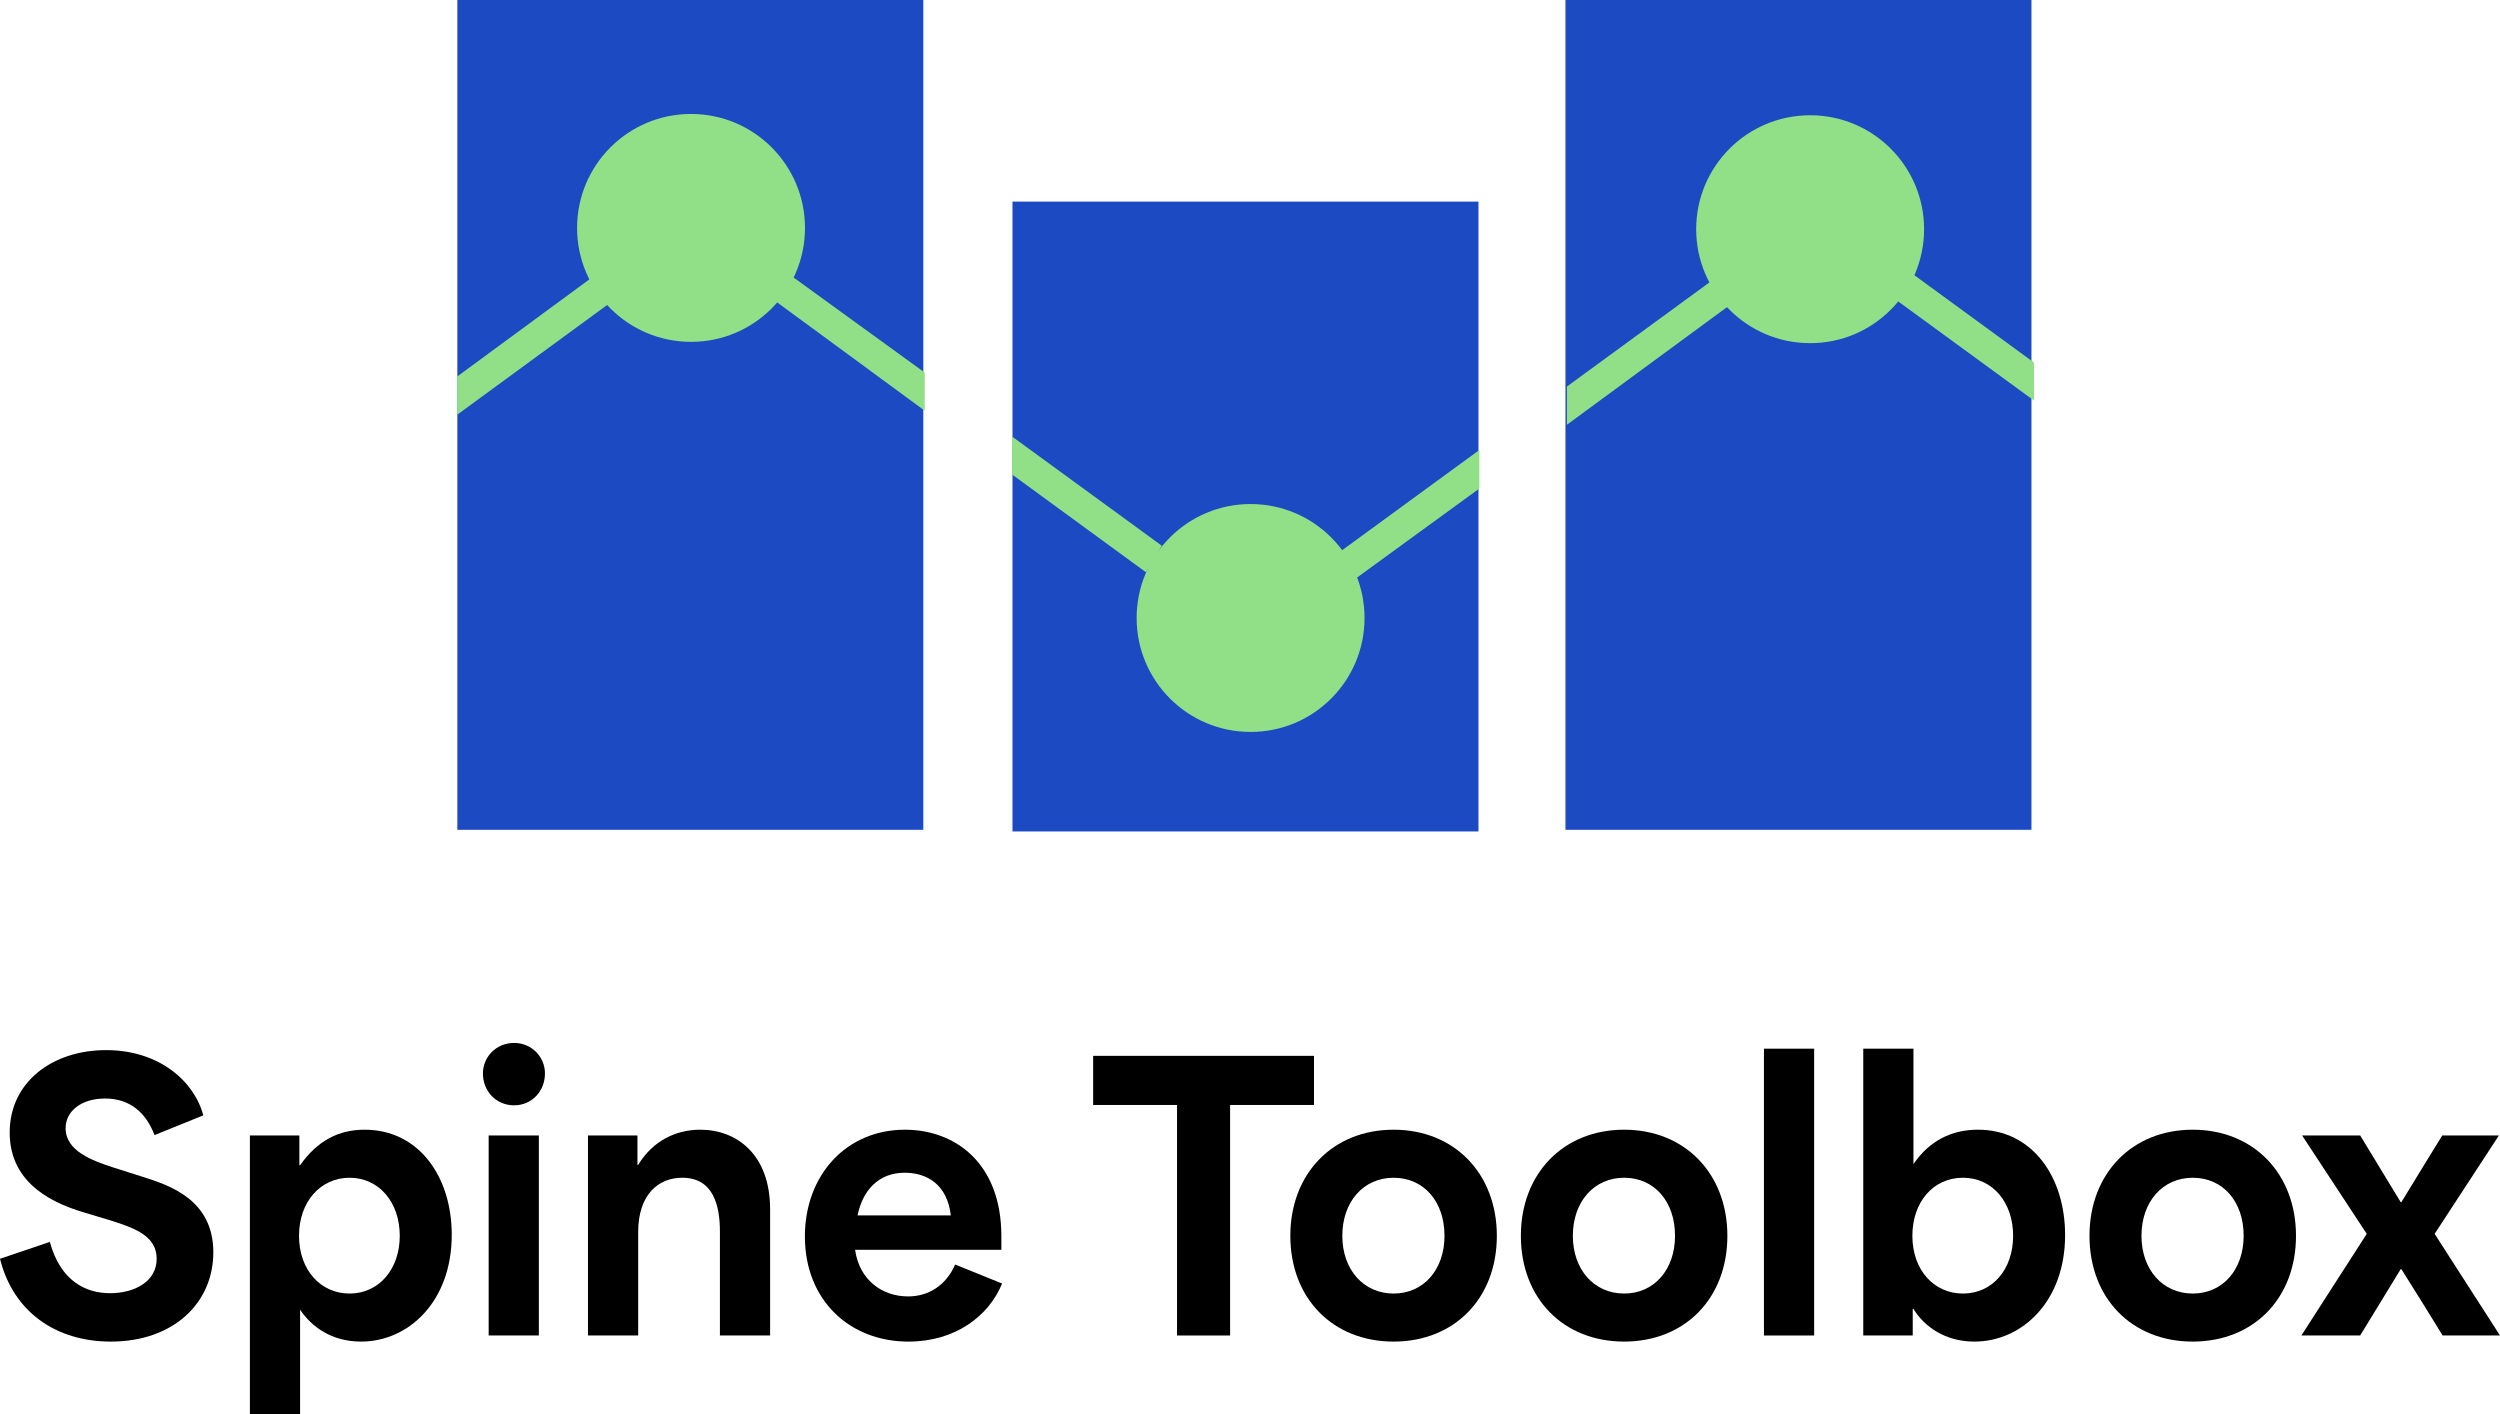 <?xml version="1.0" encoding="UTF-8" standalone="no"?>
<svg
   id="Livello_1"
   width="1185.399"
   height="670.638"
   viewBox="0 0 1185.399 670.638"
   version="1.1"
   sodipodi:docname="MOPO_logo_spinetoolbox.svg"
   inkscape:version="1.2.2 (732a01da63, 2022-12-09)"
   inkscape:export-filename="MOPO_logo_spinetoolbox.png"
   inkscape:export-xdpi="96"
   inkscape:export-ydpi="96"
   xmlns:inkscape="http://www.inkscape.org/namespaces/inkscape"
   xmlns:sodipodi="http://sodipodi.sourceforge.net/DTD/sodipodi-0.dtd"
   xmlns="http://www.w3.org/2000/svg"
   xmlns:svg="http://www.w3.org/2000/svg">
  <sodipodi:namedview
     id="namedview50"
     pagecolor="#ffffff"
     bordercolor="#000000"
     borderopacity="0.25"
     inkscape:showpageshadow="2"
     inkscape:pageopacity="0.0"
     inkscape:pagecheckerboard="0"
     inkscape:deskcolor="#d1d1d1"
     showgrid="false"
     inkscape:zoom="0.5"
     inkscape:cx="601"
     inkscape:cy="314"
     inkscape:window-width="1920"
     inkscape:window-height="1017"
     inkscape:window-x="1912"
     inkscape:window-y="108"
     inkscape:window-maximized="1"
     inkscape:current-layer="layer1" />
  <defs
     id="defs5">
    <clipPath
       id="clippath">
      <path
         d="M 438.47,442.08 H 216.847 V 48.084 c 0,0 221.623,0 221.623,0 z m 263,0 H 479.847 V 144.512 c 0,0 221.623,0 221.623,0 z m 263,0 H 742.848 V 48.084 c 0,0 221.623,0 221.623,0 z"
         style="fill:none"
         id="path2" />
    </clipPath>
    <clipPath
       id="clippath-1">
      <path
         d="M 438.47,442.08 H 216.847 V 48.084 c 0,0 221.623,0 221.623,0 z m 263,0 H 479.847 V 144.512 c 0,0 221.623,0 221.623,0 z m 263,0 H 742.848 V 48.084 c 0,0 221.623,0 221.623,0 z"
         style="fill:none"
         id="path2-8" />
    </clipPath>
    <clipPath
       id="clippath-4">
      <path
         d="M 438.47,442.08 H 216.847 V 48.084 c 0,0 221.623,0 221.623,0 z m 263,0 H 479.847 V 144.512 c 0,0 221.623,0 221.623,0 z m 263,0 H 742.848 V 48.084 c 0,0 221.623,0 221.623,0 z"
         style="fill:none"
         id="path2-0" />
    </clipPath>
  </defs>
  <g
     inkscape:groupmode="layer"
     id="layer1"
     inkscape:label="Spine_Logo"
     style="display:inline"
     transform="translate(-338,-190.491)">
    <rect
       style="fill:#1b4ac2;fill-opacity:1"
       id="rect415"
       width="220.981"
       height="393.471"
       x="216.825"
       y="48.491"
       clip-path="url(#clippath)"
       transform="translate(338,142)" />
    <rect
       style="fill:#1b4ac2;fill-opacity:1"
       id="rect415-9"
       width="220.981"
       height="393.471"
       x="216.825"
       y="48.491"
       clip-path="url(#clippath-1)"
       transform="matrix(1,0,0,0.759,601.226,249.293)" />
    <rect
       style="fill:#1b4ac2;fill-opacity:1"
       id="rect415-7"
       width="220.981"
       height="393.471"
       x="216.825"
       y="48.491"
       clip-path="url(#clippath-4)"
       transform="translate(863.425,142)" />
    <circle
       style="fill:#91e087;fill-opacity:1;stroke-width:0.975"
       id="path1386"
       cx="665.662"
       cy="298.557"
       r="54.033" />
    <circle
       style="fill:#91e087;fill-opacity:1;stroke-width:0.975"
       id="path1386-6"
       cx="930.977"
       cy="483.516"
       r="54.033" />
    <circle
       style="fill:#91e087;fill-opacity:1;stroke-width:0.975"
       id="path1386-9"
       cx="1196.293"
       cy="299.172"
       r="54.033" />
    <path
       style="fill:#91e087;fill-opacity:1"
       d="m 554.752,369.038 v 18.124 l 73.965,-54.127 -9.307,-11.511 z"
       id="path1671" />
    <path
       style="display:inline;fill:#91e087;fill-opacity:1"
       d="m 1080.956,373.777 v 18.124 l 79.445,-58.369 -8.6,-11.511 z"
       id="path1671-6"
       sodipodi:nodetypes="ccccc" />
    <path
       style="display:inline;fill:#91e087;fill-opacity:1"
       d="m 973.191,452.253 7.604,12.571 58.661,-42.699 -0.01,-18.261 z"
       id="path1671-6-4"
       sodipodi:nodetypes="ccccc" />
    <path
       style="fill:#91e087;fill-opacity:1"
       d="m 776.469,385.234 -0.003,-18.084 -63.243,-45.843 -8.395,11.34 z"
       id="path1671-4"
       sodipodi:nodetypes="ccccc" />
    <path
       style="fill:#91e087;fill-opacity:1"
       d="m 881.381,461.85 7.52,-12.584 -71.064,-51.827 0.011,18.012 z"
       id="path1671-4-5"
       sodipodi:nodetypes="ccccc" />
    <path
       style="display:inline;fill:#91e087;fill-opacity:1"
       d="m 1302.475,380.46 v -18.021 l -57.275,-41.839 -7.332,12.69 z"
       id="path1671-4-5-5"
       sodipodi:nodetypes="ccccc" />
  </g>
  <path
     d="m 0,596.859 23.63,-7.99 c 5.1,18.699 17.17,24.311 28.56,24.311 11.73,0 22.1,-5.611 22.1,-16.32 0,-11.221 -11.22,-14.791 -22.44,-18.359 l -11.9,-3.57 c -13.09,-3.91 -35.359,-12.75 -35.359,-37.91 0,-23.969 20.23,-39.1 45.73,-39.1 25.16,0 41.819,14.791 46.069,30.939 l -23.12,9.35 c -4.08,-10.709 -11.73,-17.34 -23.46,-17.34 -11.22,0 -18.7,5.951 -18.7,14.111 0,10.709 12.41,15.299 22.95,18.699 l 13.94,4.42 c 12.07,3.91 33.149,10.539 33.149,35.699 0,23.971 -18.87,42.33 -48.619,42.33 -25.84,0 -46.24,-13.94 -52.53,-39.27 z"
     style="display:inline;fill:#000000;fill-opacity:1"
     id="path25" />
  <path
     d="m 118.489,538.379 h 23.459 v 14.111 h 0.34 c 8.33,-11.73 18.36,-16.83 30.6,-16.83 25.84,0 41.31,22.439 41.31,49.809 0,31.791 -20.57,50.66 -43.01,50.66 -14.28,0 -23.629,-7.311 -28.899,-15.131 v 49.641 h -23.8 v -132.26 z m 47.259,74.971 c 13.94,0 23.8,-11.56 23.8,-27.371 0,-16.148 -10.03,-27.539 -23.8,-27.539 -13.77,0 -23.97,11.391 -23.97,27.539 0,16.148 10.2,27.371 23.97,27.371 z"
     style="fill:#000000;fill-opacity:1"
     id="path27" />
  <path
     d="m 243.776,494.519 c 8.33,0 14.62,6.631 14.62,14.451 0,8.5 -6.29,15.129 -14.62,15.129 -8.5,0 -14.79,-6.629 -14.79,-15.129 0,-7.82 6.29,-14.451 14.79,-14.451 z m -12.07,43.859 h 23.8 v 94.859 h -23.8 z"
     style="fill:#000000;fill-opacity:1"
     id="path29" />
  <path
     d="m 278.795,538.379 h 23.459 v 13.941 h 0.34 c 6.97,-11.391 17.85,-16.66 29.41,-16.66 17.51,0 33.149,11.9 33.149,37.74 v 59.838 H 341.354 v -49.299 c 0,-12.58 -3.23,-25.5 -17.85,-25.5 -11.22,0 -20.91,7.82 -20.91,25.84 v 48.959 h -23.8 v -94.859 z"
     style="fill:#000000;fill-opacity:1"
     id="path31" />
  <path
     d="m 381.644,586.318 c 0,-29.238 19.72,-50.658 47.43,-50.658 23.63,0 45.73,15.639 45.73,50.488 v 6.461 h -69.359 c 2.04,14.279 12.75,22.1 25.16,22.1 9.69,0 18.02,-5.269 22.27,-15.129 l 22.27,9.01 c -6.29,15.469 -22.27,27.539 -44.37,27.539 -28.049,0 -49.129,-19.721 -49.129,-49.81 z m 69.189,-10.029 c -1.7,-14.619 -11.22,-20.229 -21.93,-20.229 -12.24,0 -19.89,8.328 -22.27,20.229 z"
     style="fill:#000000;fill-opacity:1"
     id="path33" />
  <path
     d="m 518.325,523.929 v -23.289 h 104.719 v 23.289 h -39.779 v 109.309 h -25.16 v -109.309 z"
     style="fill:#000000;fill-opacity:1"
     id="path35" />
  <path
     d="m 611.826,585.978 c 0,-29.408 20.06,-50.318 48.959,-50.318 28.899,0 48.96,20.91 48.96,50.318 0,29.58 -20.061,50.15 -48.96,50.15 -28.899,0 -48.959,-20.57 -48.959,-50.15 z m 48.959,27.371 c 14.28,0 24.14,-11.391 24.14,-27.371 0,-16.318 -9.859,-27.539 -24.14,-27.539 -14.28,0 -24.31,11.391 -24.31,27.539 0,15.98 10.03,27.371 24.31,27.371 z"
     style="fill:#000000;fill-opacity:1"
     id="path37" />
  <path
     d="m 721.134,585.978 c 0,-29.408 20.06,-50.318 48.959,-50.318 28.899,0 48.96,20.91 48.96,50.318 0,29.58 -20.061,50.15 -48.96,50.15 -28.899,0 -48.959,-20.57 -48.959,-50.15 z m 48.959,27.371 c 14.28,0 24.14,-11.391 24.14,-27.371 0,-16.318 -9.859,-27.539 -24.14,-27.539 -14.28,0 -24.31,11.391 -24.31,27.539 0,15.98 10.03,27.371 24.31,27.371 z"
     style="fill:#000000;fill-opacity:1"
     id="path39" />
  <path
     d="m 836.392,497.24 h 23.8 v 135.998 h -23.8 z"
     style="fill:#000000;fill-opacity:1"
     id="path41" />
  <path
     d="m 907.28,620.658 h -0.34 v 12.58 h -23.46 v -135.998 h 23.8 v 54.74 c 7.65,-11.221 18.19,-16.32 30.6,-16.32 25.84,0 41.31,22.439 41.31,49.978 0,31.621 -20.569,50.49 -43.009,50.49 -13.771,0 -23.63,-6.971 -28.9,-15.471 z m 23.46,-7.309 c 13.94,0 23.8,-11.391 23.8,-27.371 0,-15.809 -9.69,-27.539 -23.8,-27.539 -14.11,0 -23.97,11.56 -23.97,27.539 0,16.15 10.2,27.371 23.97,27.371 z"
     style="fill:#000000;fill-opacity:1"
     id="path43" />
  <path
     d="m 990.749,585.978 c 0,-29.408 20.06,-50.318 48.959,-50.318 28.899,0 48.96,20.91 48.96,50.318 0,29.58 -20.061,50.15 -48.96,50.15 -28.899,0 -48.959,-20.57 -48.959,-50.15 z m 48.959,27.371 c 14.28,0 24.14,-11.391 24.14,-27.371 0,-16.318 -9.859,-27.539 -24.14,-27.539 -14.28,0 -24.31,11.391 -24.31,27.539 0,15.98 10.03,27.371 24.31,27.371 z"
     style="fill:#000000;fill-opacity:1"
     id="path45" />
  <path
     d="m 1122.16,585.129 v -0.17 l -30.601,-46.58 h 27.54 l 19.21,31.621 h 0.34 c 6.46,-10.711 12.92,-21.08 19.38,-31.621 h 26.859 c -10.199,15.471 -20.23,31.111 -30.43,46.58 v 0.17 c 10.37,15.98 20.57,32.131 30.94,48.109 h -27.2 c -6.46,-10.539 -12.92,-20.91 -19.55,-31.449 h -0.34 l -19.21,31.449 h -27.88 c 10.37,-15.979 20.57,-32.129 30.94,-48.109 z"
     style="fill:#000000;fill-opacity:1"
     id="path47" />
</svg>
